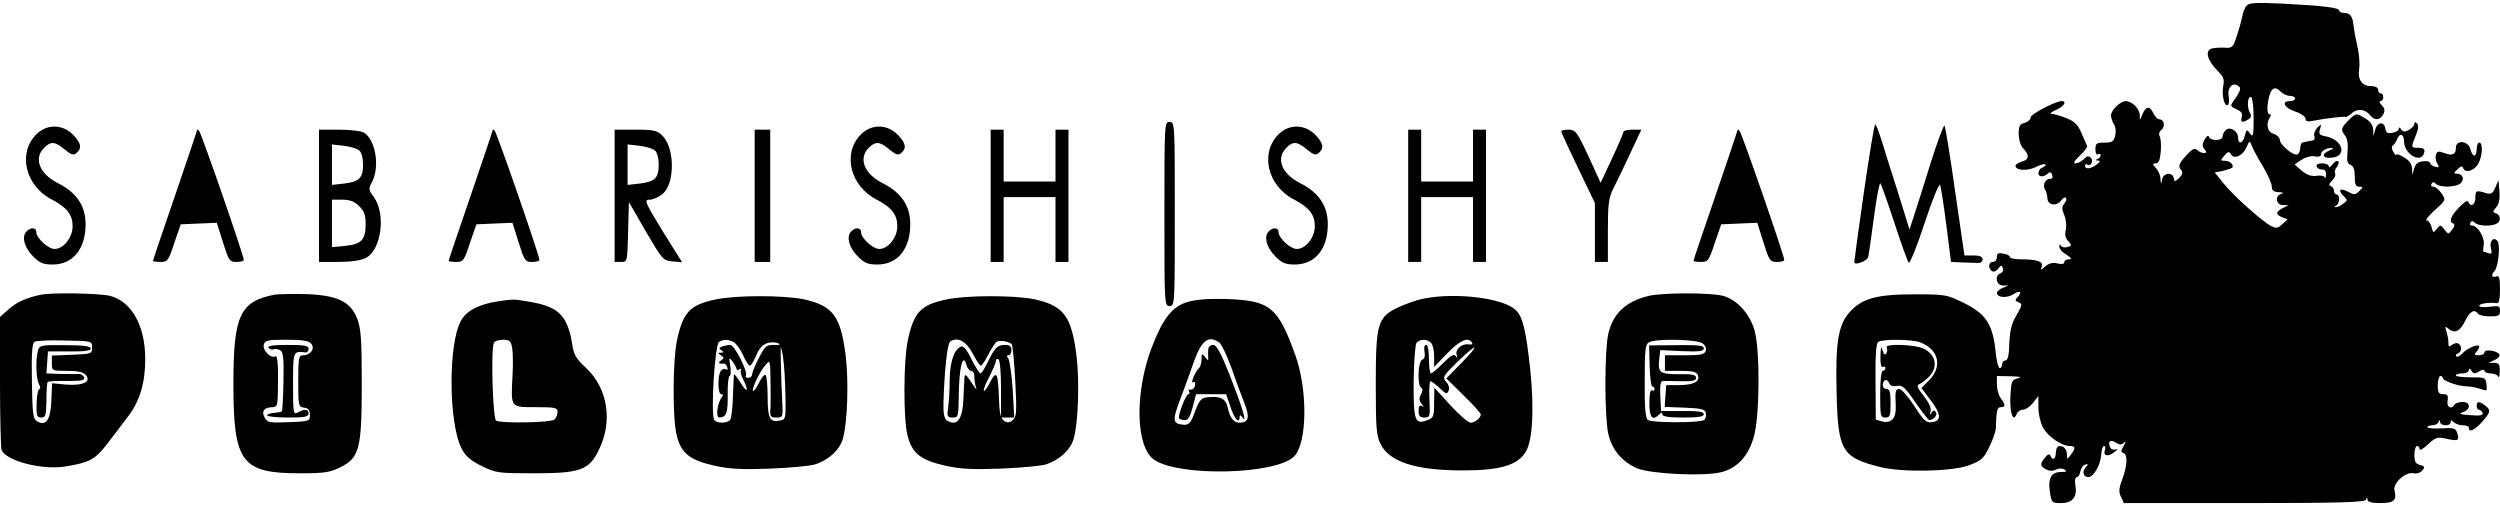 <?xml version="1.0" standalone="no"?>
<!DOCTYPE svg PUBLIC "-//W3C//DTD SVG 20010904//EN"
 "http://www.w3.org/TR/2001/REC-SVG-20010904/DTD/svg10.dtd">
<svg version="1.0" xmlns="http://www.w3.org/2000/svg"
 width="964pt" height="200pt" viewBox="0 0 964 200"
 preserveAspectRatio="xMidYMid meet">
<g transform="translate(0,200) scale(0.1,-0.1)"
fill="#000000" stroke="none">
<path d="M8663 1978 c-7 -7 -14 -26 -17 -42 -3 -15 -12 -49 -21 -75 -14 -43
-18 -47 -45 -45 -17 1 -40 0 -51 -3 -28 -8 -18 -45 21 -85 24 -23 28 -35 23
-58 -7 -35 4 -83 17 -75 5 3 7 18 4 33 -7 32 14 56 35 42 15 -8 11 -21 -15
-57 -15 -21 -15 -23 10 -34 19 -9 25 -17 20 -31 -6 -20 3 -23 26 -8 11 7 12
14 5 27 -12 21 -8 66 6 58 5 -4 9 -41 9 -83 0 -66 -2 -73 -14 -57 -12 17 -13
17 -20 -8 -7 -31 -26 -36 -26 -7 0 25 -32 44 -48 28 -7 -7 -12 -18 -12 -25 0
-17 -47 -17 -52 -1 -3 8 -9 4 -17 -10 -10 -18 -10 -27 0 -38 9 -11 8 -14 -3
-14 -8 0 -19 5 -25 11 -8 8 -16 6 -30 -7 -39 -40 -46 -53 -34 -68 9 -11 8 -18
-6 -32 -17 -16 -18 -16 -21 -1 -5 25 -40 21 -45 -5 -4 -22 -4 -22 -6 1 0 14
-8 33 -18 43 -14 16 -14 18 -1 18 12 0 17 13 20 46 2 25 0 51 -4 58 -5 8 -2
19 7 26 16 13 9 40 -9 40 -7 0 -18 12 -24 26 -13 27 -29 24 -42 -10 -9 -21 -9
-21 -9 0 -1 25 -30 54 -54 54 -21 0 -57 -35 -57 -55 0 -8 5 -24 11 -34 7 -10
9 -30 5 -44 -5 -23 -12 -27 -41 -27 -31 0 -35 -3 -35 -26 0 -14 4 -23 10 -19
6 3 10 2 10 -4 0 -5 -6 -12 -12 -14 -9 -4 -9 -6 1 -6 11 -1 10 -5 -5 -16 -23
-17 -44 -19 -44 -4 0 5 4 8 9 4 14 -8 25 15 13 27 -8 8 -16 6 -27 -6 -9 -9
-23 -16 -32 -16 -10 0 -4 10 17 30 17 16 30 33 28 37 -2 5 -12 27 -22 50 -13
32 -27 45 -57 57 -22 9 -47 16 -57 17 -10 0 -4 6 16 15 30 13 44 34 22 34 -24
0 -120 -50 -120 -63 0 -8 -10 -17 -23 -21 -19 -4 -23 -12 -23 -44 1 -23 8 -46
19 -56 24 -25 21 -43 -9 -50 -14 -4 -24 -12 -22 -18 6 -17 49 -17 81 -1 16 8
31 12 34 9 3 -3 -2 -8 -11 -12 -19 -7 -22 -34 -3 -34 7 0 18 5 24 11 7 7 12 6
16 -5 4 -10 1 -16 -9 -16 -18 0 -29 -24 -18 -42 5 -7 8 -22 9 -33 0 -26 35
-32 52 -9 7 10 16 15 19 11 4 -4 1 -13 -6 -22 -10 -12 -10 -21 0 -45 7 -16 9
-41 6 -56 -5 -18 -2 -32 9 -44 15 -16 14 -18 -4 -23 -11 -3 -22 0 -25 7 -2 6
-5 4 -5 -4 -1 -9 11 -23 27 -32 20 -13 22 -18 10 -18 -10 0 -18 -5 -18 -11 0
-7 -10 -9 -26 -5 -18 5 -33 1 -47 -11 -18 -16 -20 -16 -14 -1 7 19 -17 28 -80
28 -24 0 -43 4 -43 9 0 5 -11 11 -25 13 -19 4 -25 1 -25 -13 0 -11 -7 -19 -15
-19 -18 0 -20 -26 -3 -36 6 -4 17 1 23 10 11 14 14 14 18 2 3 -8 -1 -17 -9
-20 -24 -9 -17 -46 9 -47 l22 0 -22 -9 c-13 -5 -23 -14 -23 -19 0 -19 39 -22
65 -5 25 17 35 8 13 -14 -9 -9 -7 -13 6 -18 15 -6 14 -10 -8 -49 -19 -31 -26
-59 -28 -109 -1 -46 -6 -66 -15 -66 -7 0 -13 -7 -13 -15 0 -8 -4 -15 -9 -15
-5 0 -13 29 -16 65 -11 104 -37 144 -119 185 -69 34 -72 35 -195 35 -146 0
-202 -16 -250 -70 -43 -49 -54 -118 -49 -309 5 -224 20 -250 168 -287 84 -21
272 -18 340 6 49 18 58 25 80 70 14 28 25 60 26 73 2 70 5 82 19 82 19 0 19 9
0 34 -8 11 -15 35 -15 53 l0 33 53 -1 c38 -1 45 -3 27 -8 -23 -6 -25 -12 -28
-70 -3 -63 11 -102 24 -68 3 9 14 17 24 17 10 0 28 12 39 26 l21 27 0 -44 c0
-25 8 -60 18 -78 19 -35 72 -71 104 -71 22 0 22 -9 3 -34 -15 -19 -15 -19 -15
2 0 13 -7 25 -15 29 -20 7 -26 1 -28 -26 -1 -23 -12 -28 -21 -8 -3 8 -9 6 -20
-7 -21 -26 -20 -33 4 -46 13 -7 26 -7 38 -1 11 6 24 6 33 0 10 -6 8 -9 -12 -9
-39 0 -52 -22 -45 -75 7 -44 8 -45 43 -45 44 0 63 22 56 67 -4 20 -1 33 5 33
6 0 12 10 14 22 2 12 10 24 18 26 13 5 13 3 2 -11 -15 -17 -8 -37 11 -37 20 1
46 46 49 84 1 20 6 36 11 36 5 0 7 -7 4 -15 -9 -23 11 -28 35 -9 14 10 16 14
6 11 -10 -3 -19 1 -22 10 -9 22 2 29 23 16 14 -9 22 -9 31 0 8 8 8 4 -1 -12
-11 -19 -11 -25 -1 -28 17 -6 15 -49 -4 -100 -13 -34 -15 -49 -6 -68 l12 -25
464 0 c362 0 465 3 469 13 4 10 6 10 6 0 1 -9 18 -13 50 -13 52 0 64 11 54 49
-7 27 43 73 73 66 13 -3 27 2 35 11 10 13 9 16 -9 21 -17 4 -22 13 -22 39 0
19 5 34 10 34 6 0 10 -5 10 -12 0 -7 15 2 33 19 29 27 36 29 71 21 45 -10 50
-7 41 22 -6 19 -13 21 -61 18 -30 -1 -54 0 -54 5 0 4 9 7 19 7 11 0 22 6 24
13 4 9 6 9 6 0 1 -17 41 -17 41 -1 0 9 3 9 12 0 7 -7 22 -12 35 -12 13 0 23
-4 23 -10 0 -19 20 -10 50 22 34 39 36 46 13 64 -24 18 -33 17 -33 -1 0 -8 4
-15 9 -15 5 0 11 -6 14 -12 3 -10 -9 -12 -47 -9 -41 3 -47 5 -28 12 30 11 29
39 -2 39 -14 0 -28 -5 -31 -10 -13 -21 -32 -10 -27 15 3 20 0 25 -17 25 -17 0
-21 6 -21 35 0 19 5 35 10 35 6 0 10 -4 10 -8 0 -11 61 -32 93 -32 14 0 38 -5
52 -10 25 -9 26 -8 23 17 -3 27 -5 28 -60 28 -32 0 -58 3 -58 7 0 5 11 8 25 8
14 0 25 6 25 13 0 8 4 7 10 -3 8 -12 13 -13 30 -2 12 7 20 8 20 2 0 -5 11 -10
24 -10 13 0 27 -6 29 -12 3 -7 6 2 6 20 1 27 -3 32 -21 33 l-23 0 23 10 c13 5
22 15 20 21 -6 16 -58 23 -58 9 0 -6 -10 -11 -22 -11 -17 0 -19 3 -10 12 7 7
12 16 12 21 0 13 -43 -3 -64 -25 -10 -11 -21 -16 -25 -12 -3 4 0 9 7 11 15 6
16 29 2 38 -6 4 -17 1 -25 -5 -11 -9 -14 -8 -14 7 1 10 -3 29 -7 43 -7 22 -6
24 9 11 23 -19 44 -8 64 34 16 34 36 45 48 25 3 -5 24 -10 46 -10 33 0 39 3
39 21 0 19 -4 21 -40 16 -22 -3 -40 -1 -40 4 0 8 37 14 68 10 8 -1 12 15 12
53 0 45 -3 54 -15 50 -17 -7 -20 7 -6 21 14 15 23 98 12 114 -14 21 -33 2 -26
-26 5 -21 3 -24 -10 -19 -9 3 -18 6 -19 6 -2 0 -1 11 1 24 6 27 -22 76 -44 76
-8 0 -11 5 -7 11 4 8 9 8 17 0 12 -12 56 -15 81 -5 20 8 21 33 1 41 -14 5 -14
7 0 23 11 12 15 32 13 61 l-4 44 -12 -28 c-10 -23 -16 -27 -35 -22 -38 12 -42
11 -42 -17 1 -28 -20 -39 -27 -16 -3 7 -17 -2 -36 -22 -33 -34 -40 -56 -22
-62 7 -2 5 -11 -4 -23 -15 -20 -15 -20 -30 0 -15 19 -17 19 -30 2 -13 -16 -14
-16 -20 8 -4 14 -12 25 -19 25 -6 0 8 18 31 39 44 39 44 39 27 65 -10 14 -24
26 -32 26 -8 0 -11 5 -7 11 4 8 9 8 17 0 16 -16 83 -13 97 4 14 17 5 35 -16
35 -13 0 -13 3 2 17 13 13 19 14 22 5 6 -20 39 -13 56 13 18 27 22 85 6 85 -5
0 -10 -11 -10 -25 0 -14 -4 -25 -9 -25 -5 0 -12 11 -15 25 -8 32 -56 37 -56 6
0 -27 -13 -33 -45 -21 -21 8 -27 7 -32 -6 -3 -9 -1 -25 5 -34 9 -15 8 -17 -9
-13 -10 3 -19 10 -19 15 0 5 -12 8 -27 6 -19 -2 -29 -10 -34 -28 l-7 -25 -1
25 c-1 17 -11 32 -31 43 -16 10 -30 15 -30 10 0 -4 -5 0 -11 11 -7 11 -8 21
-2 25 5 3 12 14 16 24 10 26 27 21 27 -8 0 -51 69 -89 78 -42 3 12 -3 17 -22
17 -30 0 -30 0 -11 47 11 25 12 40 5 47 -7 7 -10 6 -10 -2 0 -6 -10 -16 -21
-23 -17 -9 -23 -8 -30 2 -5 9 -9 9 -9 3 0 -7 -11 -14 -24 -16 -20 -4 -26 0
-28 16 -4 29 -31 26 -39 -4 l-7 -25 -1 25 c-1 17 -11 32 -30 43 -37 22 -35 22
-66 -8 -29 -30 -30 -35 -11 -60 8 -12 11 -34 8 -61 -3 -34 -1 -45 12 -50 11
-4 16 -18 16 -45 0 -30 4 -39 17 -39 16 0 16 -1 0 -17 -14 -15 -20 -15 -42 -3
-31 17 -42 8 -19 -15 17 -17 17 -18 -1 -31 -10 -8 -24 -14 -29 -13 -6 0 -5 3
2 6 14 6 16 43 2 43 -5 0 -10 6 -10 14 0 8 -6 16 -12 18 -9 3 -8 10 5 22 9 10
15 22 11 27 -3 6 0 17 7 25 6 8 9 18 5 22 -4 4 -14 -2 -22 -12 -8 -11 -14 -14
-14 -8 0 7 -12 12 -26 12 -16 0 -24 -5 -21 -12 2 -7 12 -12 21 -12 10 1 16 -6
15 -20 0 -11 -3 -16 -5 -10 -2 6 -17 9 -33 6 -19 -3 -36 4 -56 20 l-27 24 27
18 c15 10 38 16 51 13 15 -3 24 0 24 8 0 13 22 26 43 24 7 0 2 -4 -10 -9 -34
-14 -28 -32 9 -28 60 6 42 69 -23 82 -26 5 -29 9 -23 28 6 21 6 21 -11 5 -9
-10 -14 -24 -11 -32 3 -8 1 -16 -4 -16 -6 -1 -14 -3 -20 -4 -5 -1 -14 -3 -20
-4 -5 0 -10 -10 -10 -20 0 -11 -5 -23 -10 -26 -14 -9 -69 36 -69 56 -1 9 -11
19 -24 23 -24 6 -31 38 -14 64 5 7 4 12 -3 12 -11 0 -8 51 5 83 9 21 22 22 41
2 9 -8 24 -15 35 -15 10 0 19 -4 19 -10 0 -5 -9 -10 -20 -10 -35 0 -22 -26 20
-40 22 -7 40 -20 40 -27 0 -11 8 -13 28 -9 51 10 122 18 126 15 2 -2 13 4 24
14 22 20 52 17 72 -8 17 -21 37 -19 50 4 7 15 6 23 -6 35 -8 9 -11 16 -5 16 6
0 11 7 11 15 0 8 -4 15 -10 15 -5 0 -10 6 -10 14 0 8 -11 14 -27 14 -35 0 -53
25 -46 67 3 18 0 55 -6 82 -6 26 -13 62 -15 79 -4 41 -13 54 -37 54 -10 0 -19
4 -19 9 0 12 -64 19 -220 27 -101 5 -128 3 -137 -8z m62 -618 c19 -32 35 -67
35 -79 0 -16 7 -21 28 -22 16 -1 20 -3 10 -6 -27 -7 -23 -43 5 -44 l22 0 -22
-11 c-29 -14 -29 -26 -2 -36 l20 -8 -21 -19 c-17 -16 -24 -16 -44 -6 -36 20
-147 119 -183 165 l-33 41 31 6 c16 4 32 9 36 12 9 10 -8 27 -27 27 -19 0 -19
1 -3 20 14 16 19 17 25 6 12 -22 46 -7 60 25 12 28 13 28 21 7 4 -12 23 -47
42 -78z m-1321 -680 c71 -27 87 -92 36 -145 l-31 -31 36 -48 c41 -53 42 -80 4
-84 -22 -3 -32 7 -68 63 -23 36 -49 65 -57 65 -15 0 -17 -6 -14 -66 2 -47 -17
-68 -53 -59 l-24 7 -1 146 c-1 105 2 148 11 154 17 11 131 10 161 -2z"/>
<path d="M7251 627 c-1 -30 3 -46 9 -42 6 3 10 1 10 -4 0 -6 -4 -11 -10 -11
-6 0 -10 -37 -10 -90 0 -83 1 -90 20 -90 18 0 20 7 20 55 0 42 -3 55 -15 55
-8 0 -15 6 -15 14 0 22 17 28 24 10 4 -11 14 -15 31 -12 20 4 31 -5 71 -64 26
-37 50 -68 53 -68 16 1 33 19 26 30 -6 9 -10 9 -17 -1 -7 -11 -8 -9 -4 4 4 13
-5 33 -26 60 -24 30 -29 42 -18 45 7 3 24 15 37 28 37 37 29 85 -18 109 -32
17 -154 21 -144 5 3 -5 3 -16 -1 -22 -6 -9 -10 -5 -15 12 -5 19 -7 13 -8 -23z"/>
<path d="M4490 1175 c0 -348 0 -355 20 -355 20 0 20 7 20 355 0 348 0 355 -20
355 -20 0 -20 -7 -20 -355z"/>
<path d="M7187 1258 c-21 -145 -37 -266 -37 -269 0 -14 50 4 54 20 2 9 12 78
22 154 10 75 21 134 25 130 3 -5 28 -73 54 -153 26 -80 51 -149 55 -153 4 -5
32 63 61 152 29 88 56 155 60 148 3 -6 14 -76 24 -154 l18 -143 44 -2 c23 -1
51 -2 61 -2 9 -1 17 6 17 14 0 10 -11 15 -35 15 l-35 0 -36 247 c-19 137 -38
250 -41 254 -3 3 -27 -61 -53 -143 -25 -81 -54 -173 -64 -203 l-18 -55 -45
145 c-26 80 -54 171 -64 203 -10 31 -20 57 -23 57 -4 0 -23 -118 -44 -262z"/>
<path d="M140 1482 c-73 -73 -42 -200 61 -252 57 -30 79 -58 79 -102 0 -44
-35 -88 -70 -88 -24 0 -70 42 -70 65 0 19 -24 20 -40 0 -17 -21 -5 -62 30 -96
23 -23 37 -29 73 -29 78 0 127 60 127 155 0 71 -34 122 -107 159 -71 36 -94
95 -53 136 26 26 42 25 79 -6 26 -21 34 -24 46 -14 22 19 18 38 -14 71 -41 41
-101 41 -141 1z"/>
<path d="M3320 1482 c-73 -73 -42 -200 61 -252 57 -30 79 -58 79 -102 0 -44
-35 -88 -70 -88 -24 0 -70 42 -70 65 0 19 -24 20 -40 0 -17 -21 -5 -62 30 -96
23 -23 37 -29 73 -29 78 0 127 60 127 155 0 71 -34 122 -107 159 -71 36 -94
95 -53 136 26 26 42 25 79 -6 26 -21 34 -24 46 -14 22 19 18 38 -14 71 -41 41
-101 41 -141 1z"/>
<path d="M4930 1482 c-73 -73 -42 -200 61 -252 57 -30 79 -58 79 -102 0 -44
-35 -88 -70 -88 -24 0 -70 42 -70 65 0 19 -24 20 -40 0 -17 -21 -5 -62 30 -96
23 -23 37 -29 73 -29 78 0 127 60 127 155 0 71 -34 122 -107 159 -71 36 -94
95 -53 136 26 26 42 25 79 -6 26 -21 34 -24 46 -14 22 19 18 38 -14 71 -41 41
-101 41 -141 1z"/>
<path d="M760 1499 c0 -3 -38 -116 -85 -253 -47 -136 -85 -249 -85 -252 0 -2
13 -4 29 -4 27 0 31 5 53 73 l25 72 69 3 70 3 24 -76 c22 -70 25 -75 52 -75
15 0 28 3 28 8 1 14 -163 487 -172 497 -4 5 -8 7 -8 4z"/>
<path d="M1230 1245 l0 -255 75 0 c48 0 87 6 105 15 61 31 79 170 31 236 -20
27 -21 31 -6 58 31 61 12 166 -34 191 -11 5 -54 10 -95 10 l-76 0 0 -255z
m155 175 c9 -7 15 -29 15 -55 0 -52 -15 -66 -75 -73 l-45 -5 0 78 0 78 45 -5
c25 -3 52 -11 60 -18z m0 -215 c19 -18 25 -35 25 -68 0 -61 -16 -79 -78 -85
l-52 -5 0 92 0 91 40 0 c30 0 47 -7 65 -25z"/>
<path d="M1900 1499 c0 -3 -38 -116 -85 -253 -47 -136 -85 -249 -85 -252 0 -2
13 -4 29 -4 27 0 31 5 53 73 l25 72 69 3 70 3 24 -76 c22 -70 25 -75 52 -75
15 0 28 3 28 8 1 14 -163 487 -172 497 -4 5 -8 7 -8 4z"/>
<path d="M2370 1245 l0 -255 25 0 c24 0 24 0 27 115 l3 116 65 -113 c64 -109
67 -113 103 -116 l37 -3 -75 120 c-69 113 -72 121 -50 121 13 0 36 10 51 23
47 41 46 176 -1 223 -21 21 -33 24 -105 24 l-80 0 0 -255z m155 175 c9 -7 15
-29 15 -55 0 -52 -15 -66 -75 -73 l-45 -5 0 78 0 78 45 -5 c25 -3 52 -11 60
-18z"/>
<path d="M2910 1245 l0 -255 30 0 30 0 0 255 0 255 -30 0 -30 0 0 -255z"/>
<path d="M3820 1245 l0 -255 25 0 25 0 0 125 0 125 100 0 100 0 0 -125 0 -125
25 0 25 0 0 255 0 255 -25 0 -25 0 0 -100 0 -100 -100 0 -100 0 0 100 0 100
-25 0 -25 0 0 -255z"/>
<path d="M5430 1245 l0 -255 25 0 25 0 0 125 0 125 100 0 100 0 0 -125 0 -125
25 0 25 0 0 255 0 255 -25 0 -25 0 0 -100 0 -100 -100 0 -100 0 0 100 0 100
-25 0 -25 0 0 -255z"/>
<path d="M6020 1494 c0 -4 29 -67 65 -142 l65 -135 0 -113 0 -114 25 0 25 0 0
120 c0 104 3 127 21 163 12 23 41 84 65 135 l43 92 -35 0 c-19 0 -34 -4 -34
-9 0 -4 -20 -51 -44 -102 l-44 -94 -47 103 c-44 94 -50 102 -77 102 -15 0 -28
-3 -28 -6z"/>
<path d="M6700 1499 c0 -3 -38 -116 -85 -253 -47 -136 -85 -249 -85 -252 0 -2
13 -4 29 -4 27 0 31 5 53 73 l25 72 69 3 70 3 24 -76 c22 -70 25 -75 52 -75
15 0 28 3 28 8 1 14 -163 487 -172 497 -4 5 -8 7 -8 4z"/>
<path d="M155 863 c-56 -12 -90 -28 -121 -55 l-34 -30 0 -248 c0 -137 3 -256
6 -265 17 -42 154 -78 245 -64 93 15 116 27 162 87 24 31 60 79 80 105 46 60
67 130 67 222 0 128 -51 221 -135 244 -38 10 -228 14 -270 4z m200 -203 c0
-24 -2 -25 -77 -28 l-78 -3 0 -29 c0 -30 0 -30 59 -30 42 0 62 -5 72 -16 22
-26 -11 -42 -76 -37 l-54 5 -3 -68 c-3 -74 -21 -99 -56 -78 -15 10 -17 30 -19
155 -2 105 1 145 10 151 6 4 59 7 117 5 105 -2 105 -2 105 -27z"/>
<path d="M146 647 c-9 -35 -7 -107 4 -128 6 -10 7 -19 2 -19 -5 0 -10 -25 -11
-55 -1 -48 1 -55 18 -55 17 0 19 8 20 66 0 37 2 69 5 71 2 3 36 5 75 4 57 0
69 2 65 14 -3 8 -13 14 -22 13 -10 -1 -41 0 -70 0 l-53 2 3 43 3 42 83 0 c58
-1 82 3 82 11 0 9 -28 13 -99 13 -94 1 -99 0 -105 -22z"/>
<path d="M1060 864 c-135 -26 -160 -80 -160 -344 0 -303 31 -345 255 -345 95
0 116 3 157 23 74 37 83 70 83 322 0 174 -3 212 -18 252 -26 66 -77 90 -201
94 -50 1 -102 0 -116 -2z m140 -189 c16 -19 -3 -45 -31 -45 -17 0 -19 -9 -19
-99 0 -96 1 -100 23 -103 16 -2 22 -10 22 -28 0 -24 -2 -25 -82 -28 -75 -3
-83 -1 -93 19 -13 24 -1 39 33 39 13 0 17 9 18 40 3 114 0 162 -9 156 -17 -10
-50 23 -45 44 5 18 14 20 88 20 61 0 86 -4 95 -15z"/>
<path d="M1035 659 c4 -6 13 -8 19 -6 7 3 19 1 27 -4 11 -6 14 -33 12 -120 -1
-61 -4 -113 -6 -115 -2 -2 -16 -5 -30 -6 -15 -1 -27 -6 -27 -10 0 -4 36 -8 80
-8 64 0 80 3 80 15 0 18 -14 19 -41 5 -18 -10 -19 -6 -19 110 0 127 0 127 48
121 6 -1 12 5 12 14 0 12 -15 15 -81 15 -54 0 -78 -3 -74 -11z"/>
<path d="M6357 859 c-88 -21 -139 -69 -156 -149 -14 -66 -14 -314 0 -380 13
-63 54 -111 112 -136 54 -22 262 -32 327 -14 60 16 103 63 123 137 23 80 24
337 2 411 -19 63 -67 116 -120 131 -47 13 -233 13 -288 0z m208 -183 c11 -8
16 -19 12 -30 -5 -13 -21 -16 -82 -16 l-75 0 0 -30 0 -30 60 0 c46 0 62 -4 67
-16 9 -25 -14 -38 -70 -39 l-52 0 -3 -42 -3 -42 78 -3 c67 -3 78 -6 81 -22 2
-10 -1 -22 -8 -26 -18 -11 -202 -11 -216 1 -9 7 -13 48 -12 150 0 119 2 140
16 149 26 15 185 12 207 -4z"/>
<path d="M6361 589 c1 -43 6 -79 10 -79 5 0 9 -5 9 -11 0 -5 -4 -7 -10 -4 -6
4 -10 -15 -10 -49 0 -57 12 -70 38 -44 9 9 12 9 12 0 0 -8 24 -12 80 -12 58 0
80 3 80 13 0 9 -22 13 -82 12 l-83 0 -3 58 c-2 41 1 57 10 58 7 0 39 0 71 -1
44 -1 57 2 57 13 0 12 -15 15 -66 14 -74 0 -82 6 -76 58 l4 35 84 -4 c67 -3
84 0 84 11 0 11 -22 13 -105 12 l-106 -1 2 -79z"/>
<path d="M2758 845 c-99 -21 -125 -50 -148 -160 -16 -79 -17 -296 -1 -362 17
-71 50 -97 147 -119 60 -13 106 -15 213 -11 75 3 153 10 173 16 52 16 96 56
108 99 18 62 23 222 11 320 -19 153 -49 193 -162 218 -79 16 -264 16 -341 -1z
m71 -164 c10 -6 26 -28 36 -50 10 -23 22 -41 27 -41 4 0 15 18 24 40 16 40 42
56 81 48 20 -4 29 -69 32 -219 1 -74 0 -77 -23 -81 -38 -7 -46 9 -46 93 0 43
-4 80 -8 83 -5 3 -16 -11 -26 -31 -9 -19 -19 -33 -22 -30 -7 6 27 78 49 101
16 19 17 17 18 -55 1 -41 1 -91 0 -111 -3 -35 0 -38 23 -38 25 0 26 1 22 68
-2 37 -4 100 -5 140 l-1 72 -29 0 c-26 0 -33 -7 -55 -51 -15 -28 -26 -56 -26
-63 0 -7 -7 -13 -15 -13 -8 0 -12 4 -9 9 9 14 -44 118 -60 118 -8 0 -22 -3
-31 -6 -13 -5 -14 -8 -3 -15 10 -7 10 -9 -2 -9 -13 0 -13 -1 0 -10 13 -9 13
-11 0 -20 -13 -9 -8 -14 12 -12 3 1 9 -5 12 -14 4 -9 2 -12 -5 -8 -6 4 -15 0
-20 -7 -13 -20 -11 -89 2 -89 8 0 8 -4 2 -12 -17 -22 -24 -78 -10 -78 28 1 34
17 33 88 -1 39 3 72 7 72 5 0 6 17 3 38 -6 34 -5 36 9 18 8 -11 15 -24 15 -29
0 -4 5 -5 12 -1 6 4 8 3 5 -3 -3 -5 1 -22 9 -37 23 -46 15 -54 -11 -11 -14 22
-25 36 -25 30 -1 -5 -2 -44 -4 -86 -1 -42 -6 -81 -10 -87 -9 -15 -53 -16 -62
-1 -14 23 2 291 19 301 16 10 35 10 56 -1z"/>
<path d="M3648 845 c-99 -21 -125 -50 -148 -160 -16 -79 -17 -296 -1 -362 17
-71 50 -97 147 -119 60 -13 106 -15 213 -11 75 3 153 10 173 16 52 16 96 56
108 99 18 62 23 222 11 320 -19 153 -49 193 -162 218 -79 16 -264 16 -341 -1z
m102 -207 c14 -27 28 -48 32 -48 4 0 17 19 29 43 12 23 26 45 32 49 12 7 47 2
58 -9 4 -5 10 -69 14 -144 6 -119 5 -137 -10 -149 -12 -10 -21 -11 -33 -3 -13
8 -18 28 -20 84 -3 102 -9 113 -34 66 -10 -22 -22 -37 -24 -34 -3 3 6 27 20
53 14 27 26 55 26 62 0 7 5 10 10 7 6 -4 10 -53 10 -116 l0 -109 26 0 25 0 -6
108 c-4 59 -12 113 -17 120 -7 8 -7 12 1 12 6 0 11 9 11 20 0 14 -7 20 -22 20
-32 0 -41 -9 -67 -62 -13 -27 -26 -48 -30 -48 -4 0 -20 25 -35 55 -16 34 -31
52 -39 49 -28 -10 -44 -59 -45 -129 0 -38 -3 -87 -6 -107 -5 -34 -3 -38 18
-38 21 0 22 4 23 83 1 109 16 171 30 119 3 -12 11 -22 18 -22 7 0 13 -10 12
-22 0 -13 3 -32 7 -43 4 -11 -4 -2 -18 20 -20 31 -26 35 -27 20 -1 -11 -2 -48
-4 -82 -3 -81 -25 -109 -64 -84 -10 7 -14 26 -13 68 4 131 15 228 26 236 29
19 61 2 86 -45z"/>
<path d="M5492 849 c-24 -4 -67 -19 -96 -32 -84 -39 -91 -61 -91 -297 0 -171
2 -200 19 -233 34 -68 135 -101 316 -101 144 0 213 20 244 73 26 45 32 164 17
313 -17 156 -29 207 -57 233 -49 46 -230 68 -352 44z m26 -171 c7 -7 12 -30
12 -52 l0 -41 51 53 c49 50 80 64 95 41 4 -6 -1 -9 -13 -7 -26 4 -53 -19 -46
-40 3 -12 2 -13 -4 -5 -7 10 -19 2 -48 -27 -22 -22 -43 -40 -47 -40 -4 0 -8
25 -8 55 0 34 -4 55 -11 55 -7 0 -9 -11 -6 -26 3 -16 0 -28 -9 -31 -16 -6 -20
-98 -4 -108 7 -4 6 -13 -1 -26 -8 -15 -7 -24 3 -37 9 -11 10 -14 1 -8 -9 5
-13 -1 -13 -18 0 -20 5 -26 23 -26 21 0 22 3 19 70 -2 38 0 70 4 70 4 0 20
-12 36 -27 24 -23 28 -24 34 -9 4 9 0 24 -10 34 -14 17 -12 22 42 75 32 31 62
57 67 57 5 0 -17 -27 -50 -60 l-58 -59 66 -65 c37 -36 67 -69 67 -74 0 -13
-23 -32 -39 -32 -9 0 -44 30 -78 67 l-62 68 -1 -58 c0 -53 -2 -58 -26 -67 -48
-19 -54 -3 -53 149 1 75 6 142 11 149 13 15 40 16 56 0z"/>
<path d="M1920 838 c-73 -11 -121 -36 -142 -74 -50 -87 -49 -394 2 -494 15
-29 34 -45 77 -67 56 -27 64 -28 203 -28 176 0 211 12 248 88 56 110 36 239
-47 317 -41 38 -49 53 -55 95 -11 73 -34 113 -75 135 -33 16 -57 22 -136 34
-11 2 -45 -1 -75 -6z m55 -180 c3 -18 4 -68 1 -111 -6 -120 -8 -117 90 -117
76 0 84 -2 84 -19 0 -10 -6 -23 -12 -29 -15 -12 -207 -15 -225 -4 -13 8 -21
282 -8 301 3 6 19 11 35 11 25 0 30 -5 35 -32z"/>
<path d="M4577 835 c-59 -19 -93 -64 -136 -175 -67 -177 -62 -386 11 -434 100
-65 468 -56 538 14 51 51 53 256 5 390 -67 187 -98 211 -265 217 -74 2 -119
-2 -153 -12z m126 -157 c8 -7 29 -51 46 -98 16 -47 39 -108 50 -136 21 -54 16
-74 -20 -74 -22 0 -37 20 -45 59 -7 34 -30 45 -79 39 -23 -2 -31 -12 -47 -55
-15 -42 -23 -51 -41 -51 -46 3 -48 15 -15 101 17 45 41 111 53 146 29 80 57
100 98 69z"/>
<path d="M4659 653 c-1 -10 -1 -25 0 -33 1 -12 -2 -11 -12 3 -13 16 -14 15
-14 -9 0 -14 -5 -29 -9 -33 -14 -10 -36 -64 -23 -55 7 4 9 -1 7 -12 -2 -11
-10 -18 -17 -16 -7 1 -10 -2 -6 -8 3 -5 2 -10 -2 -10 -11 0 -43 -86 -36 -94 4
-3 14 -6 23 -6 11 0 20 15 29 50 l13 50 58 0 58 0 17 -50 c15 -46 35 -67 35
-37 0 8 4 7 11 -3 20 -28 -1 41 -49 163 -35 88 -51 117 -64 117 -10 0 -19 -8
-19 -17z"/>
</g>
</svg>
